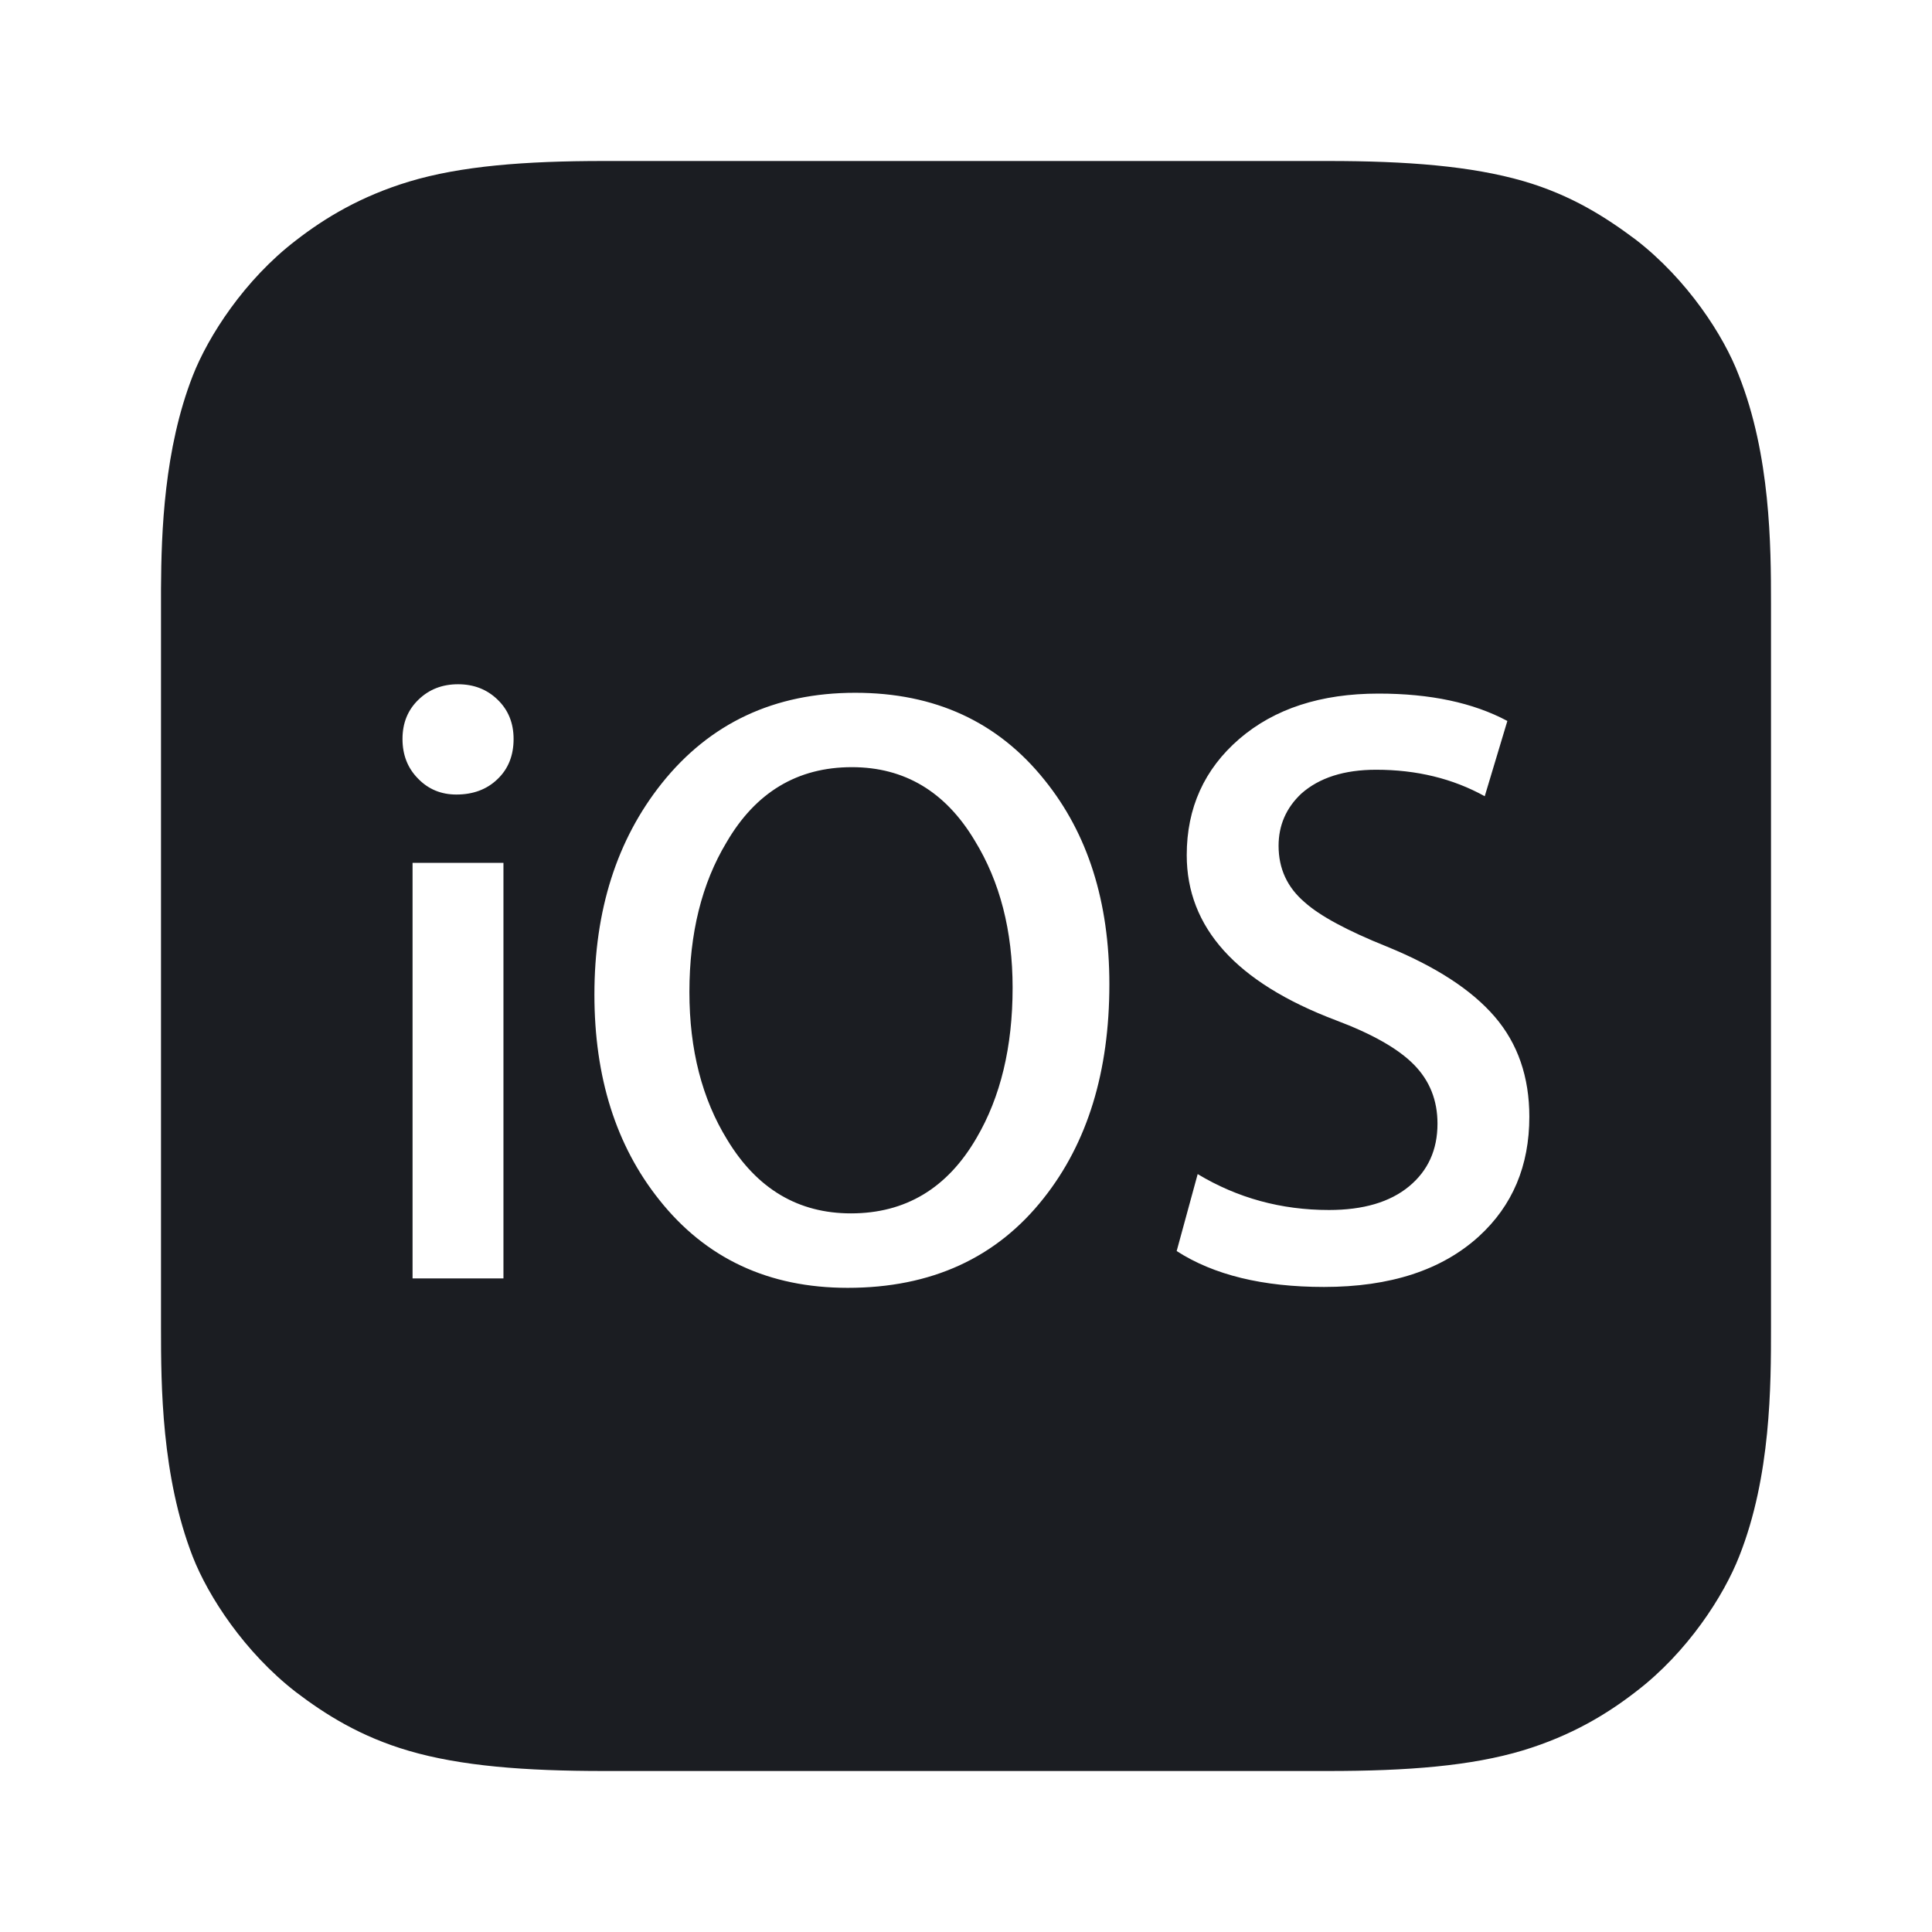 <svg xmlns="http://www.w3.org/2000/svg" width="24" height="24" viewBox="0 0 24 24">
  <path fill="#1B1D22" fill-rule="evenodd" d="M16.5,2 C17.475,2 18.275,2.062 18.925,2.25 C19.525,2.425 19.95,2.7 20.325,2.981 C20.962,3.475 21.413,4.169 21.6,4.662 L21.6,4.662 C21.994,5.656 22,6.781 22,7.494 L22,7.494 L22,16.494 C22,17.206 22,18.337 21.606,19.331 C21.413,19.825 20.962,20.525 20.325,21.012 C19.962,21.294 19.519,21.562 18.919,21.744 C18.275,21.938 17.481,22 16.5,22 L16.5,22 L7.5,22 C6.519,22 5.725,21.938 5.081,21.75 C4.481,21.575 4.044,21.3 3.675,21.019 C3.038,20.525 2.587,19.831 2.394,19.337 C2.006,18.337 2,17.212 2,16.5 L2,7.314 C2.004,6.601 2.039,5.58 2.394,4.669 C2.587,4.175 3.038,3.475 3.675,2.987 C4.037,2.706 4.481,2.438 5.081,2.256 C5.725,2.062 6.519,2 7.5,2 L7.5,2 Z M10.624,8.606 C9.62,8.606 8.819,8.982 8.22,9.732 C7.662,10.433 7.384,11.308 7.384,12.355 C7.384,13.381 7.652,14.231 8.189,14.904 C8.767,15.633 9.548,15.998 10.53,15.998 C11.568,15.998 12.381,15.626 12.966,14.883 C13.51,14.196 13.781,13.311 13.781,12.228 C13.781,11.201 13.513,10.355 12.976,9.69 C12.397,8.967 11.614,8.606 10.624,8.606 Z M17.125,8.616 C16.407,8.616 15.831,8.804 15.395,9.179 C14.96,9.555 14.742,10.036 14.742,10.623 C14.742,11.523 15.359,12.206 16.592,12.673 C17.045,12.843 17.369,13.027 17.564,13.225 C17.76,13.424 17.857,13.668 17.857,13.958 C17.857,14.284 17.739,14.544 17.502,14.739 C17.265,14.934 16.934,15.031 16.509,15.031 C15.916,15.031 15.373,14.883 14.878,14.585 L14.878,14.585 L14.617,15.541 C15.077,15.838 15.687,15.987 16.447,15.987 C17.269,15.987 17.91,15.778 18.37,15.36 C18.789,14.978 18.998,14.482 18.998,13.873 C18.998,13.378 18.855,12.964 18.569,12.631 C18.283,12.298 17.838,12.008 17.231,11.76 C16.737,11.562 16.395,11.377 16.207,11.208 C15.991,11.024 15.883,10.791 15.883,10.507 C15.883,10.252 15.977,10.036 16.165,9.859 C16.388,9.661 16.698,9.562 17.095,9.562 C17.597,9.562 18.046,9.671 18.444,9.891 L18.444,9.891 L18.725,8.956 C18.3,8.729 17.767,8.616 17.125,8.616 Z M6.254,10.719 L5.125,10.719 L5.125,15.881 L6.254,15.881 L6.254,10.719 Z M10.582,9.53 C11.237,9.53 11.746,9.835 12.109,10.443 C12.422,10.953 12.579,11.562 12.579,12.27 C12.579,13.006 12.429,13.629 12.129,14.139 C11.767,14.762 11.247,15.073 10.571,15.073 C9.916,15.073 9.404,14.769 9.035,14.16 C8.721,13.651 8.564,13.039 8.564,12.323 C8.564,11.594 8.718,10.974 9.025,10.464 C9.387,9.842 9.906,9.53 10.582,9.53 Z M5.69,8.5 C5.495,8.5 5.331,8.563 5.199,8.691 C5.066,8.819 5,8.981 5,9.18 C5,9.378 5.064,9.542 5.194,9.673 C5.322,9.805 5.481,9.87 5.669,9.87 C5.878,9.87 6.049,9.806 6.181,9.678 C6.314,9.551 6.38,9.385 6.38,9.18 C6.38,8.982 6.314,8.819 6.181,8.691 C6.049,8.563 5.885,8.5 5.69,8.5 Z"/>
</svg>
